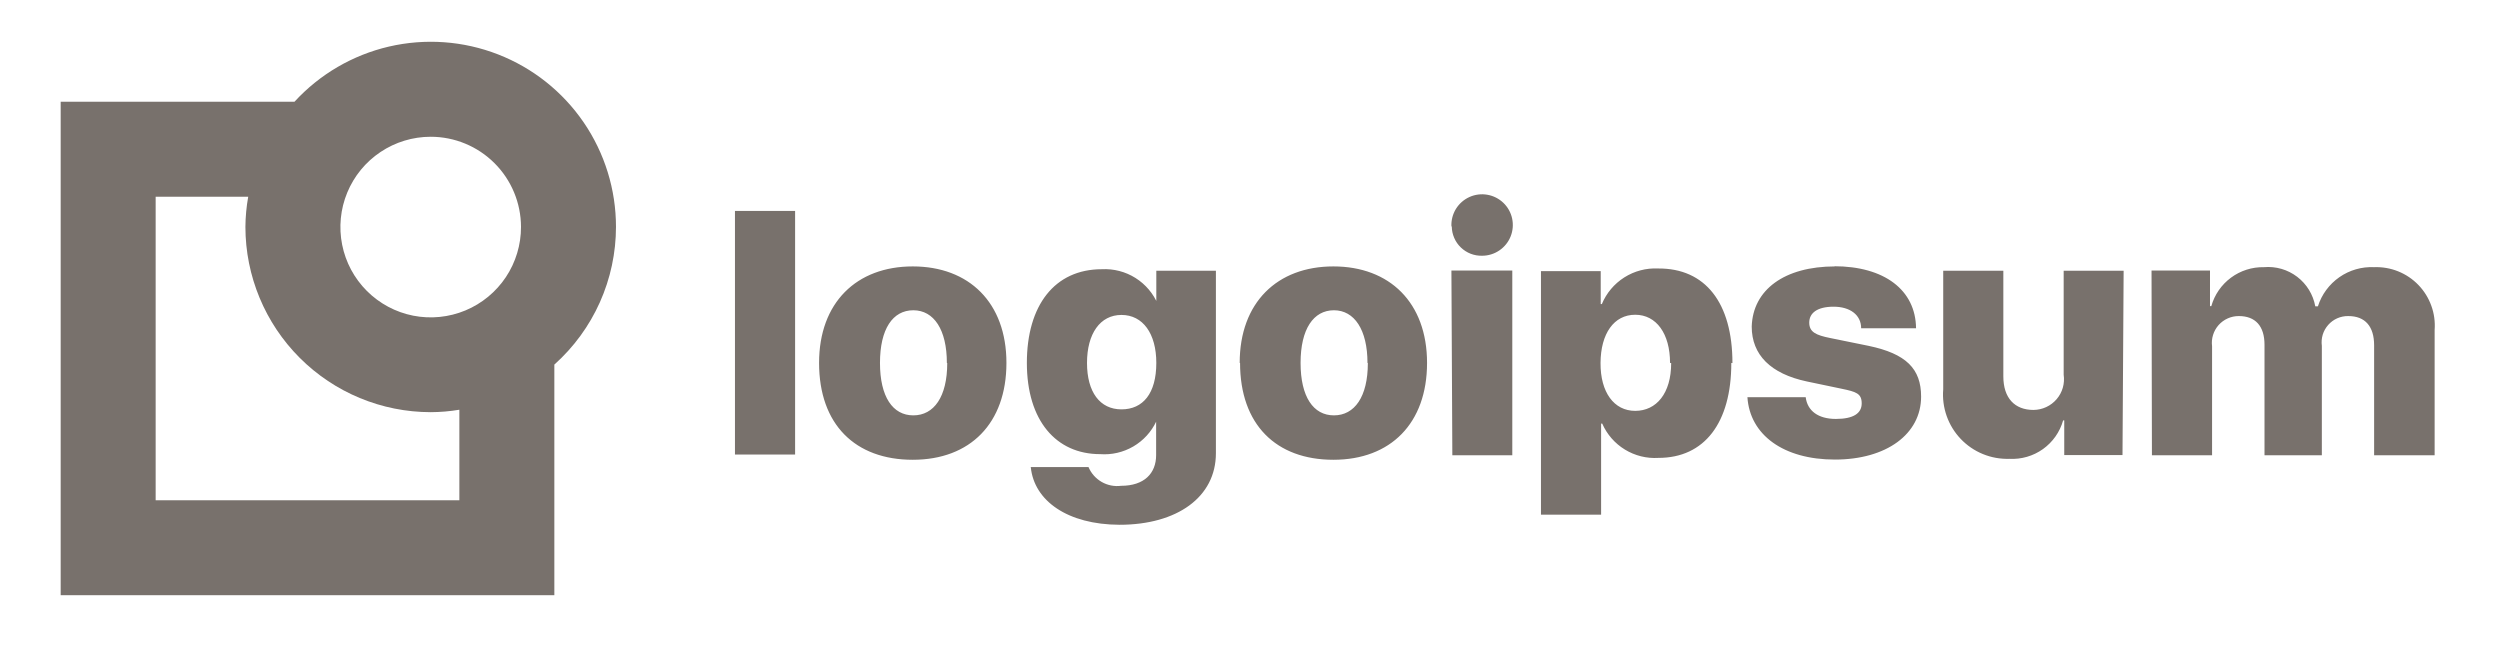 <svg width="122" height="32" viewBox="0 0 122 32" fill="none" xmlns="http://www.w3.org/2000/svg">
<path d="M35.866 10.295H38.801V22.181H35.866V10.295ZM39.971 17.71C39.971 14.766 41.8 13.001 44.543 13.001C47.286 13.001 49.114 14.766 49.114 17.71C49.114 20.654 47.35 22.437 44.543 22.437C41.736 22.437 39.971 20.718 39.971 17.71ZM46.207 17.71C46.207 16.091 45.576 15.141 44.57 15.141C43.565 15.141 42.943 16.055 42.943 17.71C42.943 19.365 43.565 20.27 44.57 20.27C45.576 20.27 46.225 19.365 46.225 17.719L46.207 17.71ZM50.285 22.793H53.119C53.248 23.098 53.473 23.353 53.76 23.518C54.048 23.683 54.381 23.75 54.71 23.707C55.834 23.707 56.419 23.104 56.419 22.208V20.562H56.428C56.186 21.075 55.795 21.502 55.305 21.788C54.816 22.073 54.251 22.204 53.686 22.162C51.537 22.162 50.111 20.526 50.111 17.71C50.111 14.894 51.473 13.138 53.768 13.138C54.348 13.107 54.923 13.257 55.414 13.566C55.905 13.876 56.288 14.33 56.511 14.866H56.428V13.211H59.336V22.117C59.336 24.265 57.434 25.609 54.636 25.609C52.095 25.6 50.467 24.439 50.303 22.802L50.285 22.793ZM56.428 17.71C56.428 16.274 55.77 15.369 54.728 15.369C53.686 15.369 53.046 16.284 53.046 17.71C53.046 19.136 53.676 19.977 54.728 19.977C55.779 19.977 56.428 19.2 56.428 17.71ZM60.497 17.71C60.497 14.766 62.326 13.001 65.069 13.001C67.811 13.001 69.64 14.766 69.64 17.71C69.64 20.654 67.866 22.437 65.069 22.437C62.271 22.437 60.515 20.718 60.515 17.71H60.497ZM66.733 17.71C66.733 16.091 66.093 15.141 65.096 15.141C64.099 15.141 63.468 16.055 63.468 17.71C63.468 19.365 64.09 20.27 65.096 20.27C66.102 20.27 66.751 19.365 66.751 17.719L66.733 17.71ZM70.829 11.045C70.816 10.746 70.893 10.45 71.049 10.195C71.206 9.94 71.436 9.738 71.708 9.615C71.981 9.491 72.284 9.452 72.579 9.503C72.874 9.553 73.147 9.691 73.363 9.897C73.58 10.104 73.729 10.371 73.792 10.664C73.855 10.956 73.83 11.261 73.718 11.539C73.607 11.816 73.415 12.054 73.167 12.222C72.919 12.39 72.627 12.48 72.328 12.48C72.137 12.485 71.946 12.452 71.768 12.383C71.59 12.313 71.427 12.209 71.289 12.076C71.151 11.944 71.041 11.785 70.966 11.61C70.889 11.434 70.849 11.245 70.847 11.054L70.829 11.045ZM70.829 13.202H73.8V22.217H70.874L70.829 13.202ZM84.488 17.71C84.488 20.645 83.171 22.345 80.931 22.345C80.358 22.381 79.787 22.239 79.297 21.94C78.806 21.641 78.419 21.198 78.189 20.672H78.134V25.116H75.199V13.23H78.115V14.839H78.17C78.393 14.303 78.776 13.848 79.267 13.537C79.758 13.226 80.333 13.074 80.913 13.102C83.217 13.084 84.543 14.775 84.543 17.719L84.488 17.71ZM81.498 17.71C81.498 16.284 80.831 15.36 79.798 15.36C78.764 15.36 78.115 16.274 78.106 17.71C78.097 19.145 78.764 20.05 79.798 20.05C80.831 20.05 81.553 19.2 81.553 17.719L81.498 17.71ZM89.498 12.992C91.958 12.992 93.484 14.153 93.503 16.018H90.824C90.824 15.369 90.284 14.967 89.48 14.967C88.675 14.967 88.291 15.278 88.291 15.744C88.291 16.21 88.63 16.357 89.306 16.494L91.19 16.878C93.018 17.262 93.75 17.993 93.75 19.355C93.75 21.184 92.058 22.427 89.544 22.427C87.03 22.427 85.393 21.221 85.274 19.383H88.118C88.2 20.05 88.73 20.444 89.59 20.444C90.449 20.444 90.851 20.169 90.851 19.685C90.851 19.2 90.577 19.118 89.873 18.971L88.172 18.615C86.408 18.24 85.484 17.317 85.484 15.936C85.539 14.144 87.075 13.001 89.553 13.001L89.498 12.992ZM103.578 22.208H100.735V20.517H100.68C100.521 21.081 100.174 21.574 99.697 21.915C99.22 22.255 98.641 22.423 98.056 22.391C97.614 22.405 97.174 22.326 96.765 22.158C96.356 21.991 95.987 21.739 95.682 21.418C95.377 21.098 95.144 20.717 94.997 20.3C94.85 19.883 94.792 19.439 94.829 18.999V13.211H97.763V18.368C97.763 19.429 98.321 20.005 99.235 20.005C99.45 20.003 99.661 19.955 99.856 19.865C100.051 19.775 100.224 19.643 100.363 19.481C100.503 19.318 100.606 19.127 100.665 18.921C100.724 18.714 100.738 18.498 100.707 18.286V13.211H103.633L103.578 22.208ZM104.995 13.202H107.848V14.94H107.912C108.069 14.383 108.407 13.894 108.872 13.55C109.337 13.206 109.903 13.026 110.481 13.038C111.062 12.987 111.64 13.155 112.103 13.508C112.567 13.862 112.881 14.376 112.986 14.949H113.114C113.297 14.372 113.665 13.873 114.161 13.527C114.657 13.181 115.254 13.009 115.857 13.038C116.258 13.023 116.659 13.092 117.031 13.242C117.404 13.392 117.741 13.619 118.019 13.908C118.298 14.197 118.512 14.542 118.648 14.92C118.786 15.298 118.84 15.7 118.81 16.101V22.217H115.857V16.85C115.857 15.936 115.427 15.424 114.595 15.424C114.411 15.421 114.228 15.458 114.059 15.532C113.89 15.607 113.74 15.716 113.617 15.855C113.495 15.993 113.403 16.156 113.349 16.332C113.296 16.509 113.282 16.695 113.306 16.878V22.217H110.508V16.823C110.508 15.909 110.061 15.424 109.256 15.424C109.069 15.423 108.885 15.461 108.715 15.537C108.544 15.613 108.392 15.724 108.268 15.863C108.144 16.003 108.052 16.167 107.997 16.345C107.941 16.523 107.925 16.711 107.949 16.896V22.217H105.014L104.995 13.202Z" fill="#78716C"/>
<path d="M30.06 11.072C30.06 9.252 29.511 7.475 28.484 5.973C27.457 4.471 26 3.314 24.304 2.654C22.608 1.994 20.753 1.861 18.98 2.273C17.208 2.686 15.601 3.624 14.371 4.965H2.961V29.047H27.052V17.792C27.998 16.946 28.755 15.911 29.273 14.753C29.791 13.595 30.059 12.341 30.06 11.072ZM25.425 11.072C25.427 11.944 25.17 12.797 24.687 13.523C24.203 14.249 23.516 14.815 22.711 15.15C21.906 15.485 21.019 15.573 20.164 15.405C19.308 15.236 18.522 14.816 17.905 14.2C17.288 13.585 16.867 12.799 16.697 11.944C16.526 11.089 16.613 10.203 16.946 9.397C17.279 8.591 17.844 7.902 18.569 7.418C19.294 6.933 20.146 6.674 21.018 6.674C22.185 6.674 23.305 7.137 24.131 7.962C24.957 8.786 25.422 9.905 25.425 11.072ZM22.417 24.412H7.596V9.6H12.113C12.026 10.086 11.98 10.578 11.976 11.072C11.978 13.47 12.932 15.768 14.627 17.463C16.322 19.158 18.621 20.112 21.018 20.114C21.487 20.112 21.955 20.072 22.417 19.995V24.412Z" fill="#78716C"/>
</svg>
